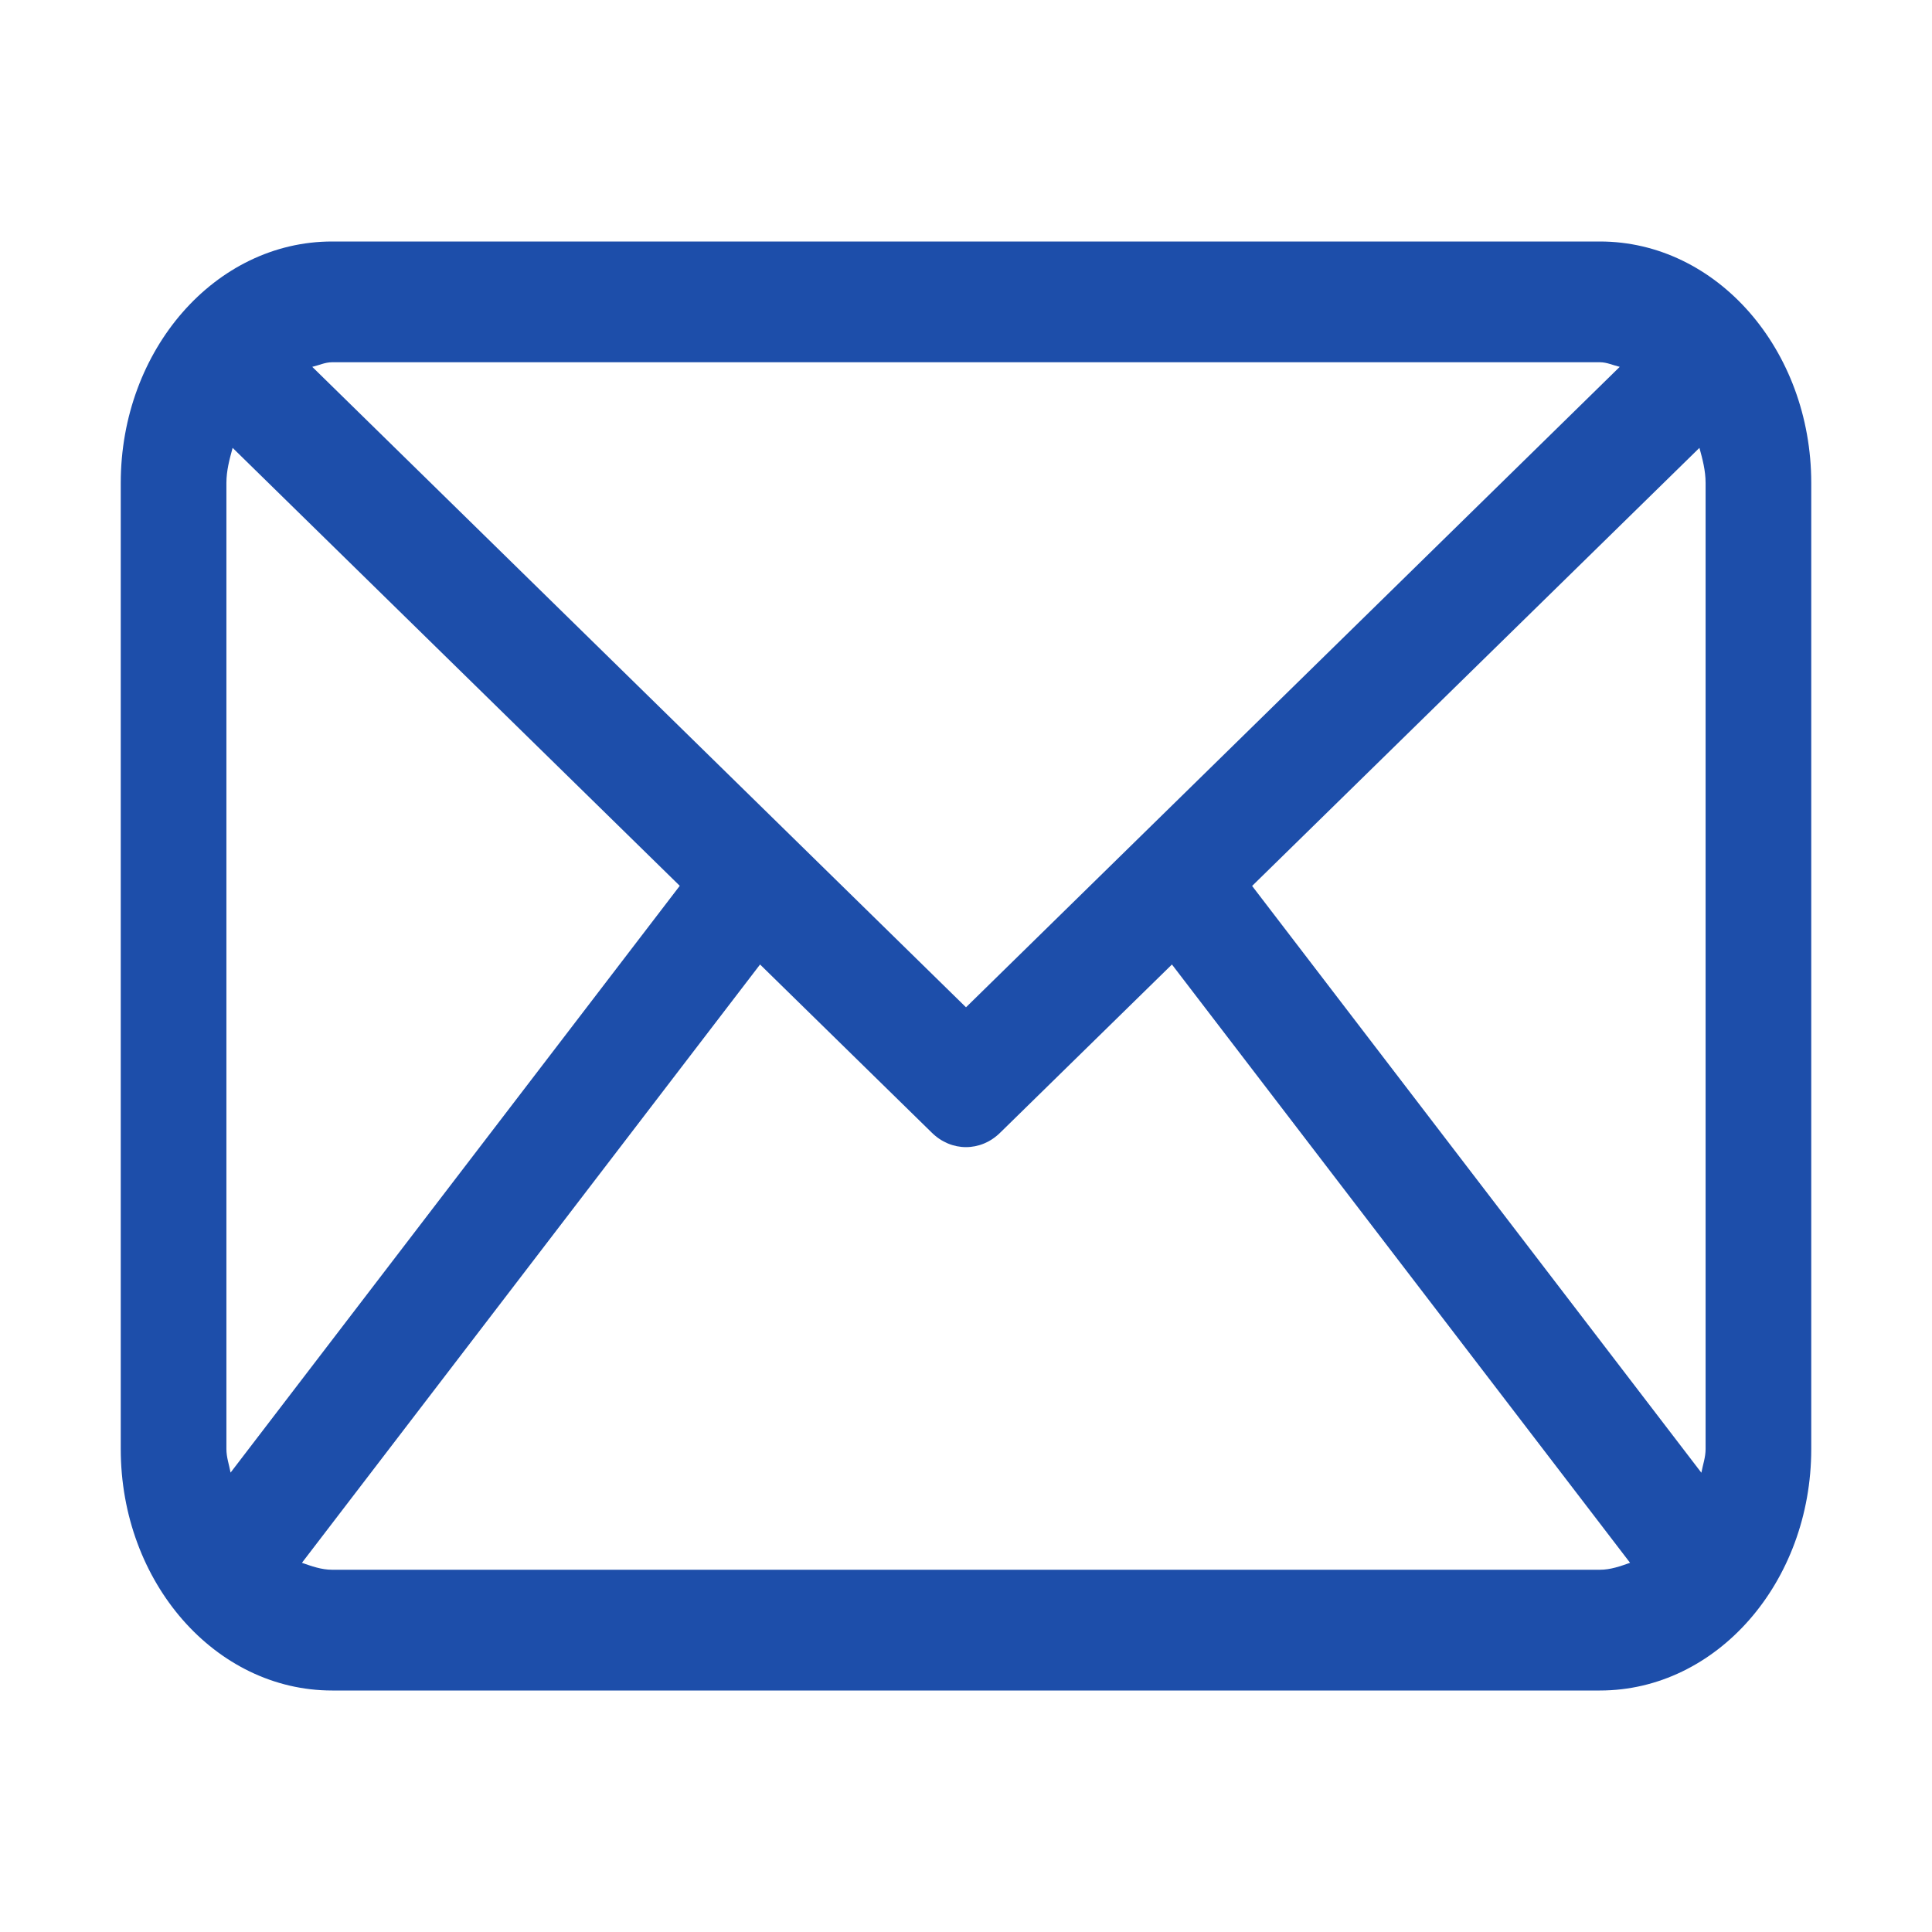 <svg width="32" height="32" viewBox="0 0 32 32" fill="none" xmlns="http://www.w3.org/2000/svg">
<path d="M26.5 4H5.5C3.567 4 2 5.791 2 8V24C2 26.209 3.567 28 5.5 28H26.5C28.433 28 30 26.209 30 24V8C30 5.791 28.433 4 26.5 4ZM20.739 14.674L28.148 7.418C28.199 7.605 28.25 7.793 28.25 8V24C28.25 24.139 28.204 24.262 28.18 24.393L20.739 14.674ZM26.5 6C26.616 6 26.719 6.051 26.828 6.076L16 16.684L5.172 6.076C5.281 6.051 5.384 6 5.5 6H26.5ZM3.819 24.391C3.795 24.26 3.75 24.139 3.75 24V8C3.75 7.793 3.802 7.605 3.853 7.418L11.259 14.672L3.819 24.391ZM5.5 26C5.323 26 5.162 25.941 5.001 25.885L12.589 15.975L15.431 18.758C15.594 18.92 15.797 19 16 19C16.203 19 16.406 18.92 16.569 18.758L19.411 15.975L26.999 25.885C26.838 25.941 26.678 26 26.5 26H5.5Z" fill="#1D4EAA"/>
</svg>

